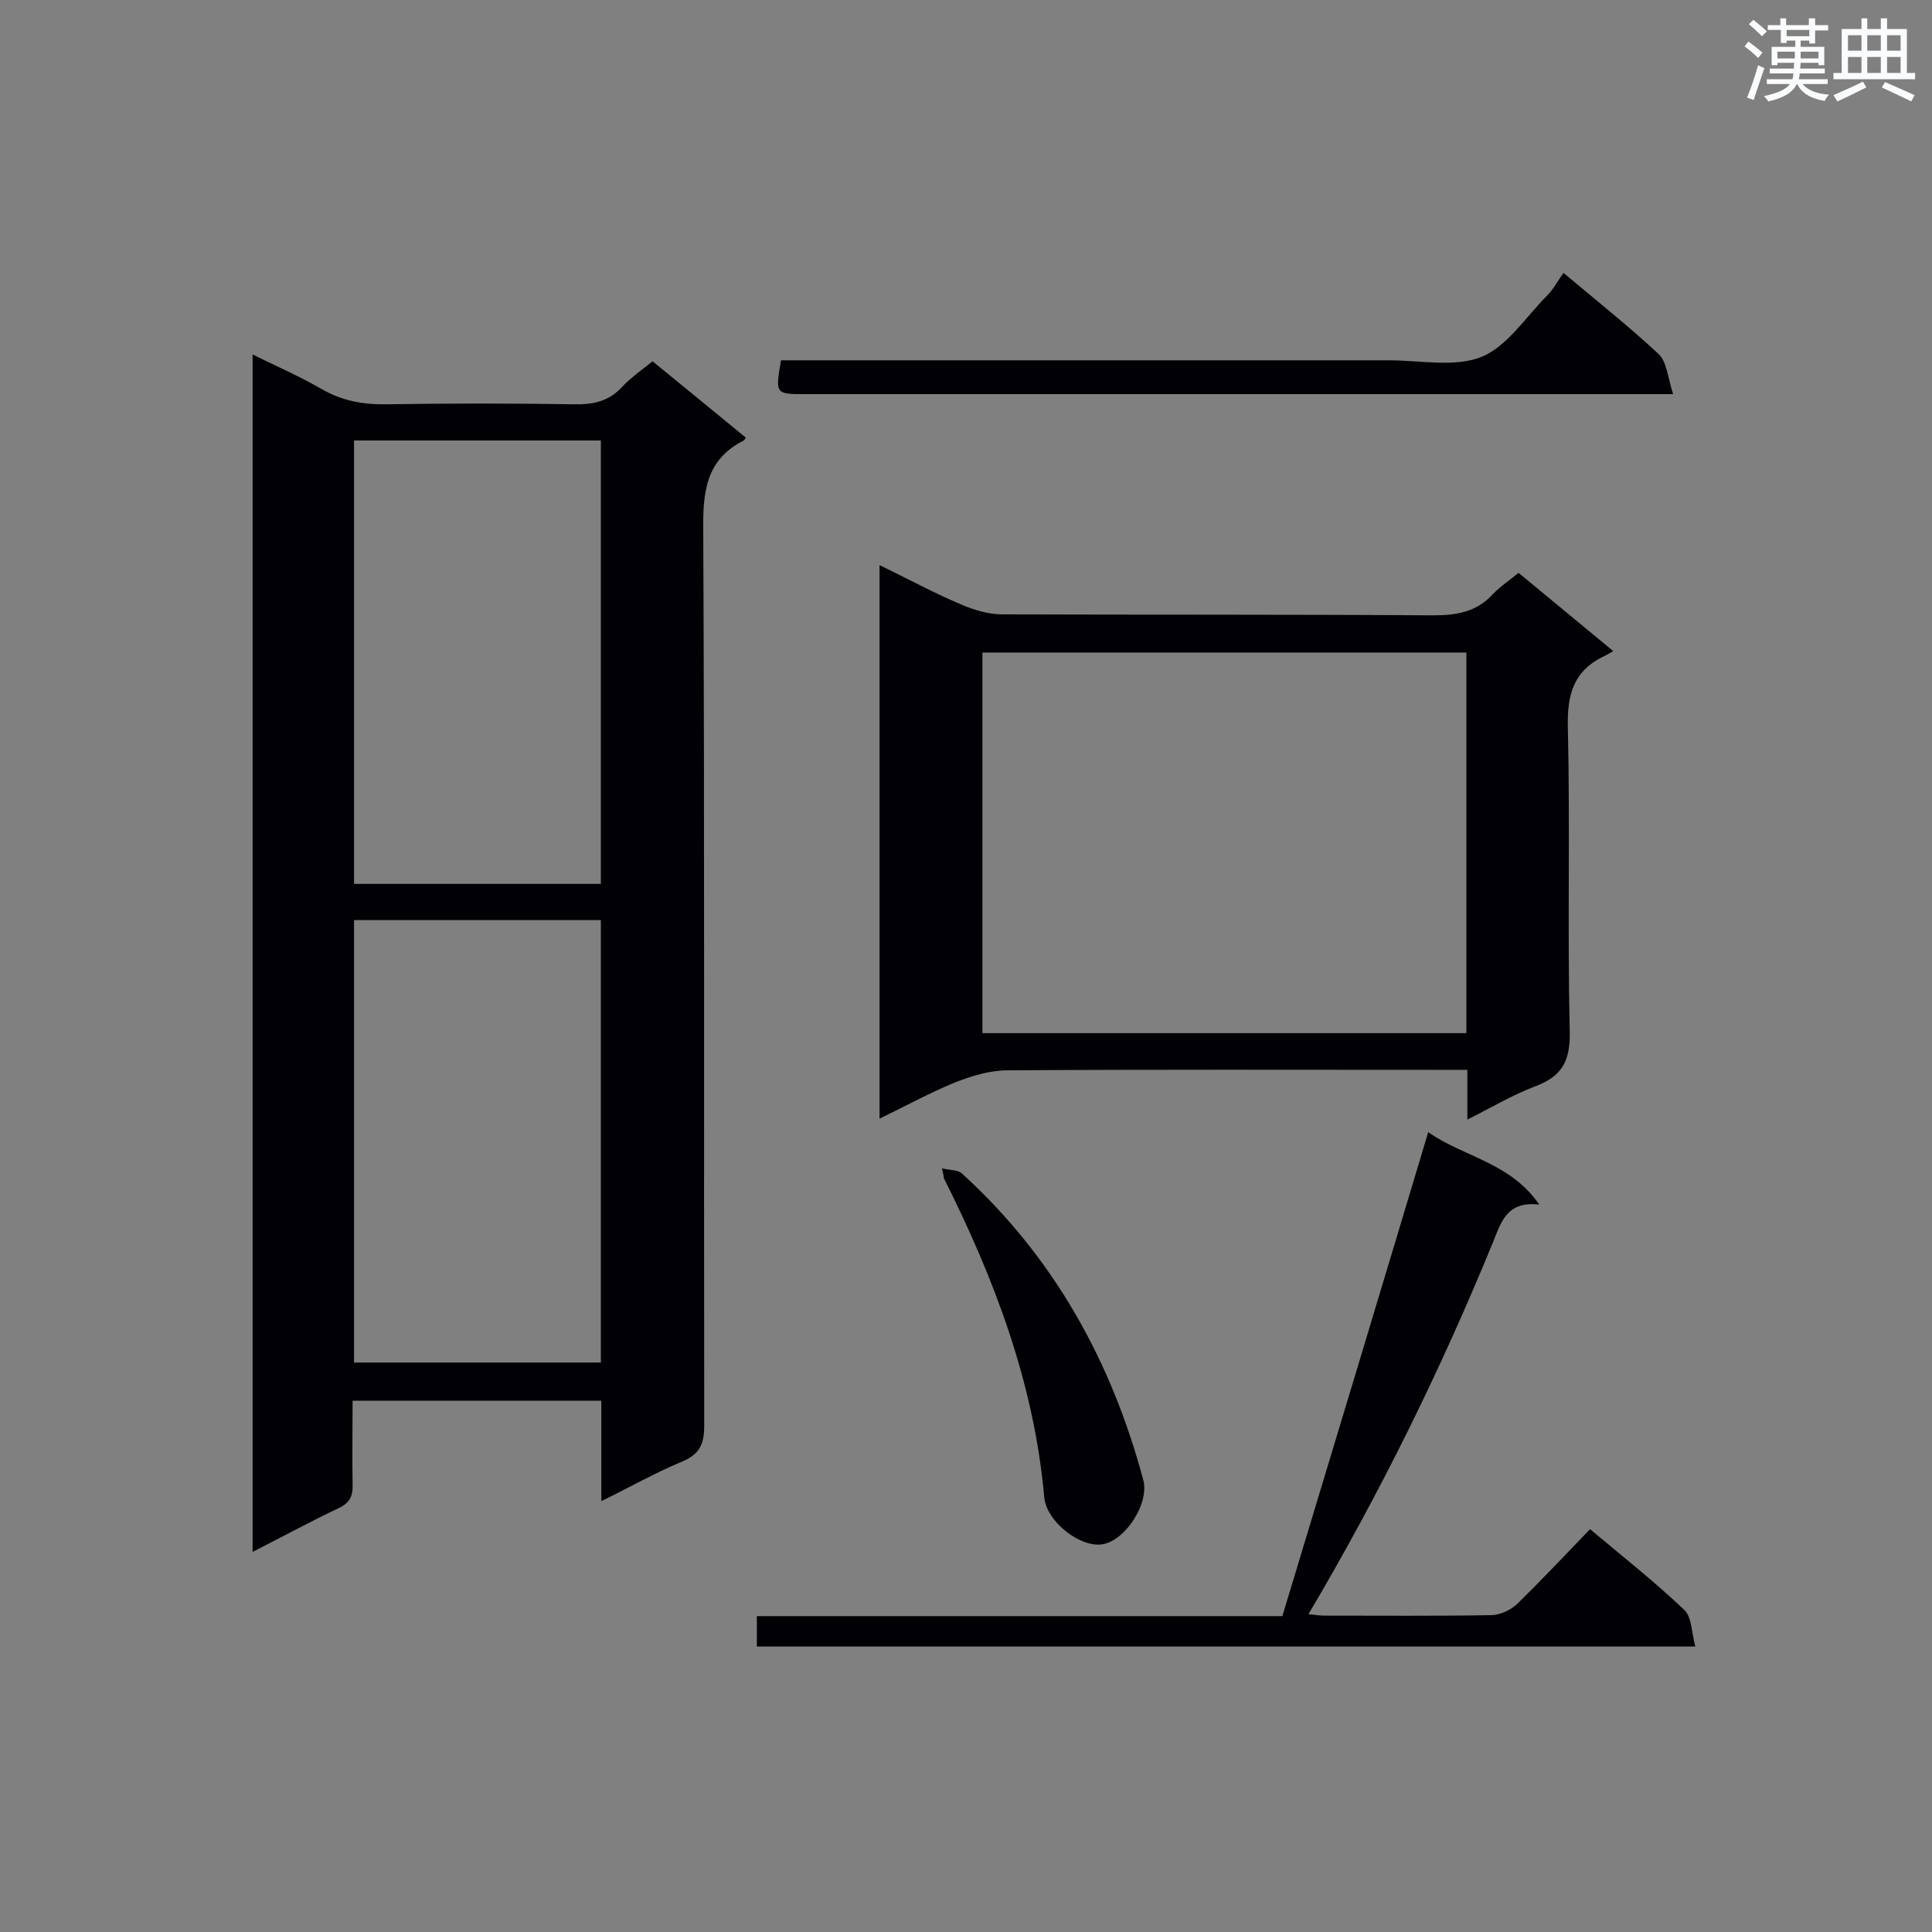 <svg enable-background="new 0 0 400 400" viewBox="0 0 400 400" xmlns="http://www.w3.org/2000/svg"><rect x="0" y="0" width="400" height="400" fill="#808080" stroke="none"/><g fill="#010105"><path d="m124.5 310.8c0-7.5 0-14 0-20.8-17.2 0-34.1 0-51.5 0 0 5.9-.1 11.6 0 17.3.1 2.3-.5 3.8-2.8 4.9-5.9 2.8-11.6 5.9-17.9 9.1 0-82.8 0-165.1 0-247.9 4.9 2.4 9.7 4.5 14.2 7.1 4.3 2.5 8.7 3.3 13.6 3.2 12.9-.2 25.8-.2 38.7 0 4 .1 7.3-.6 10.1-3.7 1.8-1.9 4-3.4 6.2-5.2 6.6 5.4 13 10.6 19.3 15.8-.2.4-.3.5-.4.6-8 4-8.5 10.9-8.4 18.9.3 61.7.1 123.4.2 185.1 0 4-1.1 6-4.8 7.5-5.3 2.2-10.4 5.1-16.5 8.1zm-.1-127.8c0-30.7 0-61.1 0-91.8-17.1 0-34 0-51.1 0v91.8zm-51.1 7.5v91.6h51.1c0-30.7 0-61.1 0-91.6-17.1 0-34 0-51.1 0z"/><path d="m303.8 231.8c0-3.6 0-6.6 0-10.3-1.9 0-3.6 0-5.2 0-30 0-60-.1-90 .1-3.7 0-7.6 1.2-11.1 2.6-5.1 2.1-10 4.8-15.4 7.4 0-38.3 0-76.1 0-114.6 5.8 2.8 11.3 5.8 17 8.2 2.6 1.1 5.6 2 8.4 2 29.7.1 59.4 0 89.2.2 4.9 0 9-.7 12.4-4.4 1.5-1.6 3.4-2.8 5.3-4.4 6.4 5.3 12.6 10.4 19.6 16.2-1 .6-1.7 1-2.4 1.3-5.8 3-7.1 7.7-7 14.1.5 21.2-.1 42.3.4 63.5.1 6-1.6 9.1-7.1 11.2-4.8 1.8-9.1 4.4-14.1 6.9zm-.2-96.7c-33.6 0-66.9 0-100.2 0v78.8h100.2c0-26.4 0-52.4 0-78.8z"/><path d="m329.2 316.6c6.8 5.7 13.4 10.9 19.5 16.7 1.6 1.5 1.5 4.7 2.3 7.6-65.3 0-129.7 0-194.3 0 0-2.1 0-4 0-6.3h108.8c10.1-33.4 20.1-66.5 30.2-100.2 7.4 5.2 16.9 6.2 23 15-6.7-.8-7.9 3.6-9.6 7.8-10.8 26.4-23.4 52-38.2 77 1.2.1 2.3.3 3.3.3 11.5 0 23 .1 34.5-.1 1.8 0 4-1 5.4-2.3 5.1-5 10-10.2 15.1-15.5z"/><path d="m323.7 56.5c7.4 6.2 13.8 11.3 19.7 16.8 1.7 1.6 1.9 4.9 3 8.3-3.1 0-4.7 0-6.4 0-57.7 0-115.5 0-173.2 0-6.3 0-6.3 0-5.1-7h4.8 121.1c6.4 0 13.6 1.5 19.1-.7 5.4-2.2 9.2-8.3 13.7-12.8 1.2-1.2 2.1-2.9 3.3-4.6z"/><path d="m195 241.9c1.8.4 3.4.3 4.2 1.1 19 17.3 30.9 38.8 37.5 63.4 1.3 4.8-3.6 12.4-8.3 13.3-4.5.9-11.7-4.5-12.2-9.7-2.1-23.6-10.3-45.2-20.8-66.1 0-.2 0-.5-.4-2z"/></g><path d="m361.2 9.6.8-1c.9.7 1.9 1.4 2.9 2.3l-.9 1.1c-1-1-2-1.8-2.8-2.4zm.5 10.6c.9-2.1 1.6-4.3 2.3-6.7.4.2.8.4 1.3.6-.7 2.1-1.5 4.3-2.2 6.6zm.4-15.2.9-.9c1 .8 2 1.6 2.8 2.4l-1 1c-.9-.9-1.8-1.7-2.7-2.5zm12.5-1.2h1.2v1.4h2.7v1.1h-2.7v2.7h-1.2v-.6h-1.8v1.3h4.9v3.8h-1.2v-.5h-3.7c0 .4-.1.9-.1 1.2h5.1v1h-5.2c0 .5-.1.9-.2 1.2h6v1h-5.2c1.1 1.3 2.9 2 5.5 2.2-.4.4-.7.8-.9 1.3-2.9-.5-4.8-1.6-5.7-3.5h-.1c-.8 1.7-2.7 2.9-5.9 3.6-.2-.4-.6-.8-.9-1.1 2.8-.6 4.6-1.4 5.4-2.5h-4.8v-1h5.3c.1-.3.2-.7.2-1.2h-4.9v-1h5c0-.4 0-.8.1-1.2h-3.5v.5h-1.2v-3.8h4.9v-1.3h-1.8v.5h-1.2v-2.7h-2.7v-1h2.6v-1.4h1.2v1.4h4.7v-1.4zm-6.6 8.3h3.6c0-.4 0-.9 0-1.4h-3.6zm1.9-4.6h4.7v-1.3h-4.7zm6.6 3.2h-3.7v1.4h3.7z" fill="#fafbfc"/><path d="m385.3 3.8h1.3v2.2h2.8v-2.2h1.3v2.2h4.1v9.1h1.7v1.3h-16.9v-1.3h1.7v-9.1h4.1v-2.2zm.4 13.1.7 1.2c-1.8.9-3.8 1.9-6 2.9-.2-.4-.5-.8-.8-1.3 2.3-1 4.3-1.9 6.1-2.8zm-3.1-6.4h2.8v-3.2h-2.8zm0 4.6h2.8v-3.3h-2.8zm4-4.6h2.8v-3.2h-2.8zm0 4.6h2.8v-3.3h-2.8zm3.7 1.9c2.1.9 4.1 1.8 6.1 2.7l-.7 1.3c-2.2-1.1-4.2-2-6.1-2.9zm3.2-9.7h-2.8v3.2h2.8zm-2.8 7.8h2.8v-3.3h-2.8z" fill="#fafbfc"/></svg>